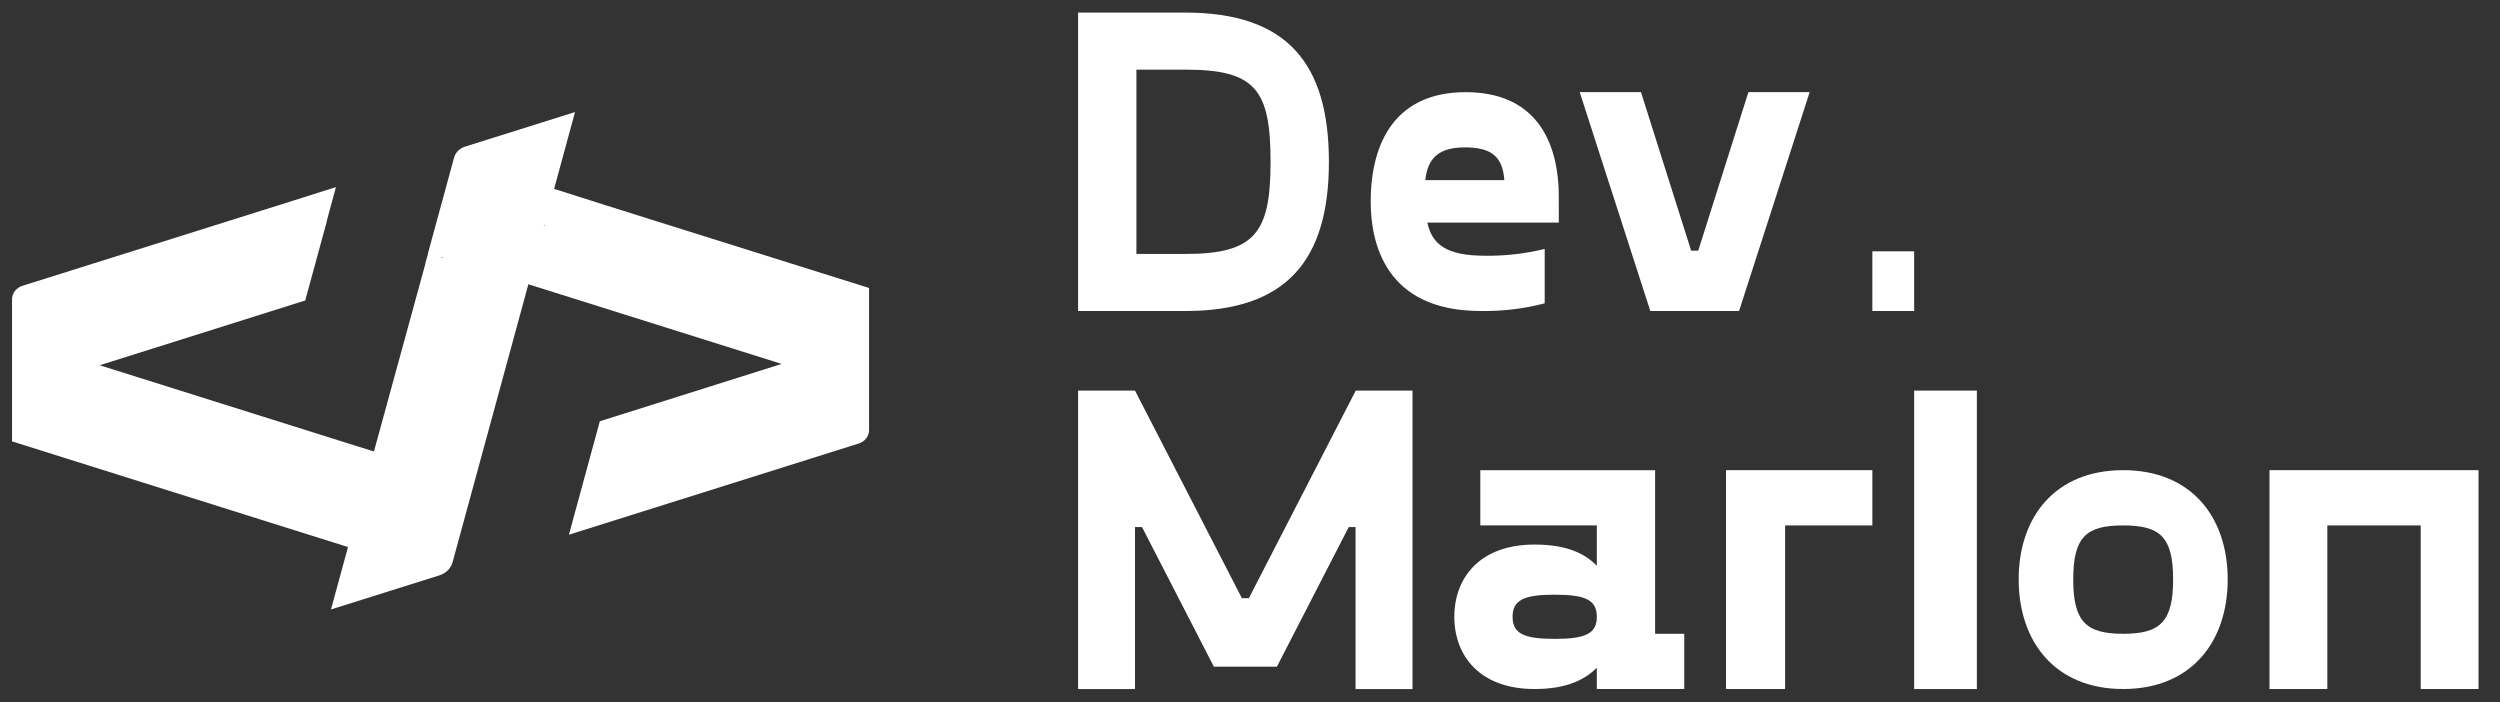 <svg width="89" height="25" viewBox="0 0 89 25" fill="none" xmlns="http://www.w3.org/2000/svg">
<rect x="0" y="0" width="89" height="25" fill="#333333" stroke="none"/>
<path d="M23.303 7.855L21.65 7.334L21.61 7.323L19.743 6.729H19.725L20.471 3.989L16.553 5.221C16.458 5.251 16.373 5.303 16.305 5.371C16.238 5.439 16.189 5.522 16.165 5.611L15.238 9.01V9.034L15.144 9.363V9.389L13.312 16.074L13.288 16.066L9.71 14.941L3.587 13.015L3.549 13.003L10.866 10.697L11.63 7.898V7.876L11.96 6.66L9.87 7.323L9.831 7.334L0.8 10.174C0.692 10.208 0.598 10.272 0.532 10.358C0.466 10.444 0.43 10.547 0.429 10.653V15.713L8.783 18.341L9.759 18.648L12.361 19.466H12.385V19.489L11.783 21.696L15.594 20.498L15.634 20.485C15.751 20.45 15.856 20.388 15.94 20.305C16.024 20.222 16.083 20.121 16.113 20.011L16.884 17.184L17.117 16.33L18.803 10.146V10.123H18.821L22.381 11.243L27.828 12.956L27.79 12.967L21.354 14.997L20.45 18.313L20.254 19.035L21.5 18.643L30.568 15.79C30.676 15.757 30.77 15.693 30.836 15.607C30.903 15.521 30.939 15.417 30.938 15.312V10.252L23.303 7.855ZM15.74 9.189L15.7 9.176L15.74 9.164L15.778 9.176L15.74 9.189ZM19.386 8.042L19.364 8.049V8.022L19.385 8.015L19.386 8.042Z" fill="white"/>
<path d="M47.309 5.76C47.309 9.26 45.807 11.072 42.196 11.072H38.38V0.448H42.196C45.81 0.448 47.309 2.245 47.309 5.76ZM45.232 5.76C45.232 3.182 44.689 2.479 42.196 2.479H40.456V9.041H42.196C44.692 9.041 45.232 8.275 45.232 5.76Z" fill="white"/>
<path d="M55.494 7.925H50.814C50.977 8.681 51.466 9.104 52.858 9.104C53.576 9.115 54.292 9.034 54.991 8.862V10.799C54.246 10.993 53.479 11.084 52.71 11.071C49.287 11.071 48.797 8.605 48.797 7.183C48.797 5.02 49.717 3.281 52.175 3.281C54.575 3.281 55.493 4.899 55.493 7.017L55.494 7.925ZM50.74 6.412H53.554C53.495 5.55 53.065 5.247 52.147 5.247C51.258 5.247 50.829 5.595 50.74 6.412Z" fill="white"/>
<path d="M64.424 3.281L61.911 11.072H58.751L56.238 3.281H58.419L60.205 8.924H60.457L62.243 3.281H64.424Z" fill="white"/>
<path d="M68.144 8.947V11.072H66.656V8.947H68.144Z" fill="white"/>
<path d="M50.285 13.905V24.53H48.258V18.764H48.015L45.458 23.733H43.213L40.656 18.764H40.406V24.53H38.38V13.905H40.406L44.211 21.295H44.46L48.265 13.905H50.285Z" fill="white"/>
<path d="M59.959 22.563V24.529H56.847V23.773C56.449 24.166 55.826 24.529 54.63 24.529C52.683 24.529 51.774 23.349 51.774 21.958C51.774 20.566 52.683 19.386 54.63 19.386C55.826 19.386 56.449 19.734 56.847 20.142V18.705H52.699V16.738H58.922V22.563H59.959ZM56.847 21.958C56.847 21.353 56.433 21.171 55.348 21.171C54.263 21.171 53.848 21.353 53.848 21.958C53.848 22.563 54.263 22.744 55.348 22.744C56.433 22.744 56.847 22.563 56.847 21.958Z" fill="white"/>
<path d="M66.656 18.705H63.55V24.529H61.447V16.738H66.656V18.705Z" fill="white"/>
<path d="M70.376 13.905V24.53H68.144V13.905H70.376Z" fill="white"/>
<path d="M71.865 20.626C71.865 18.402 73.165 16.738 75.585 16.738C78.006 16.738 79.306 18.402 79.306 20.626C79.306 22.85 78.006 24.529 75.585 24.529C73.165 24.529 71.865 22.85 71.865 20.626ZM77.363 20.626C77.363 19.113 76.9 18.705 75.585 18.705C74.27 18.705 73.807 19.113 73.807 20.626C73.807 22.139 74.27 22.563 75.585 22.563C76.9 22.563 77.363 22.139 77.363 20.626Z" fill="white"/>
<path d="M88.235 24.529H86.177V18.705H82.853V24.529H80.794V16.738H88.235V24.529Z" fill="white"/>
</svg>
